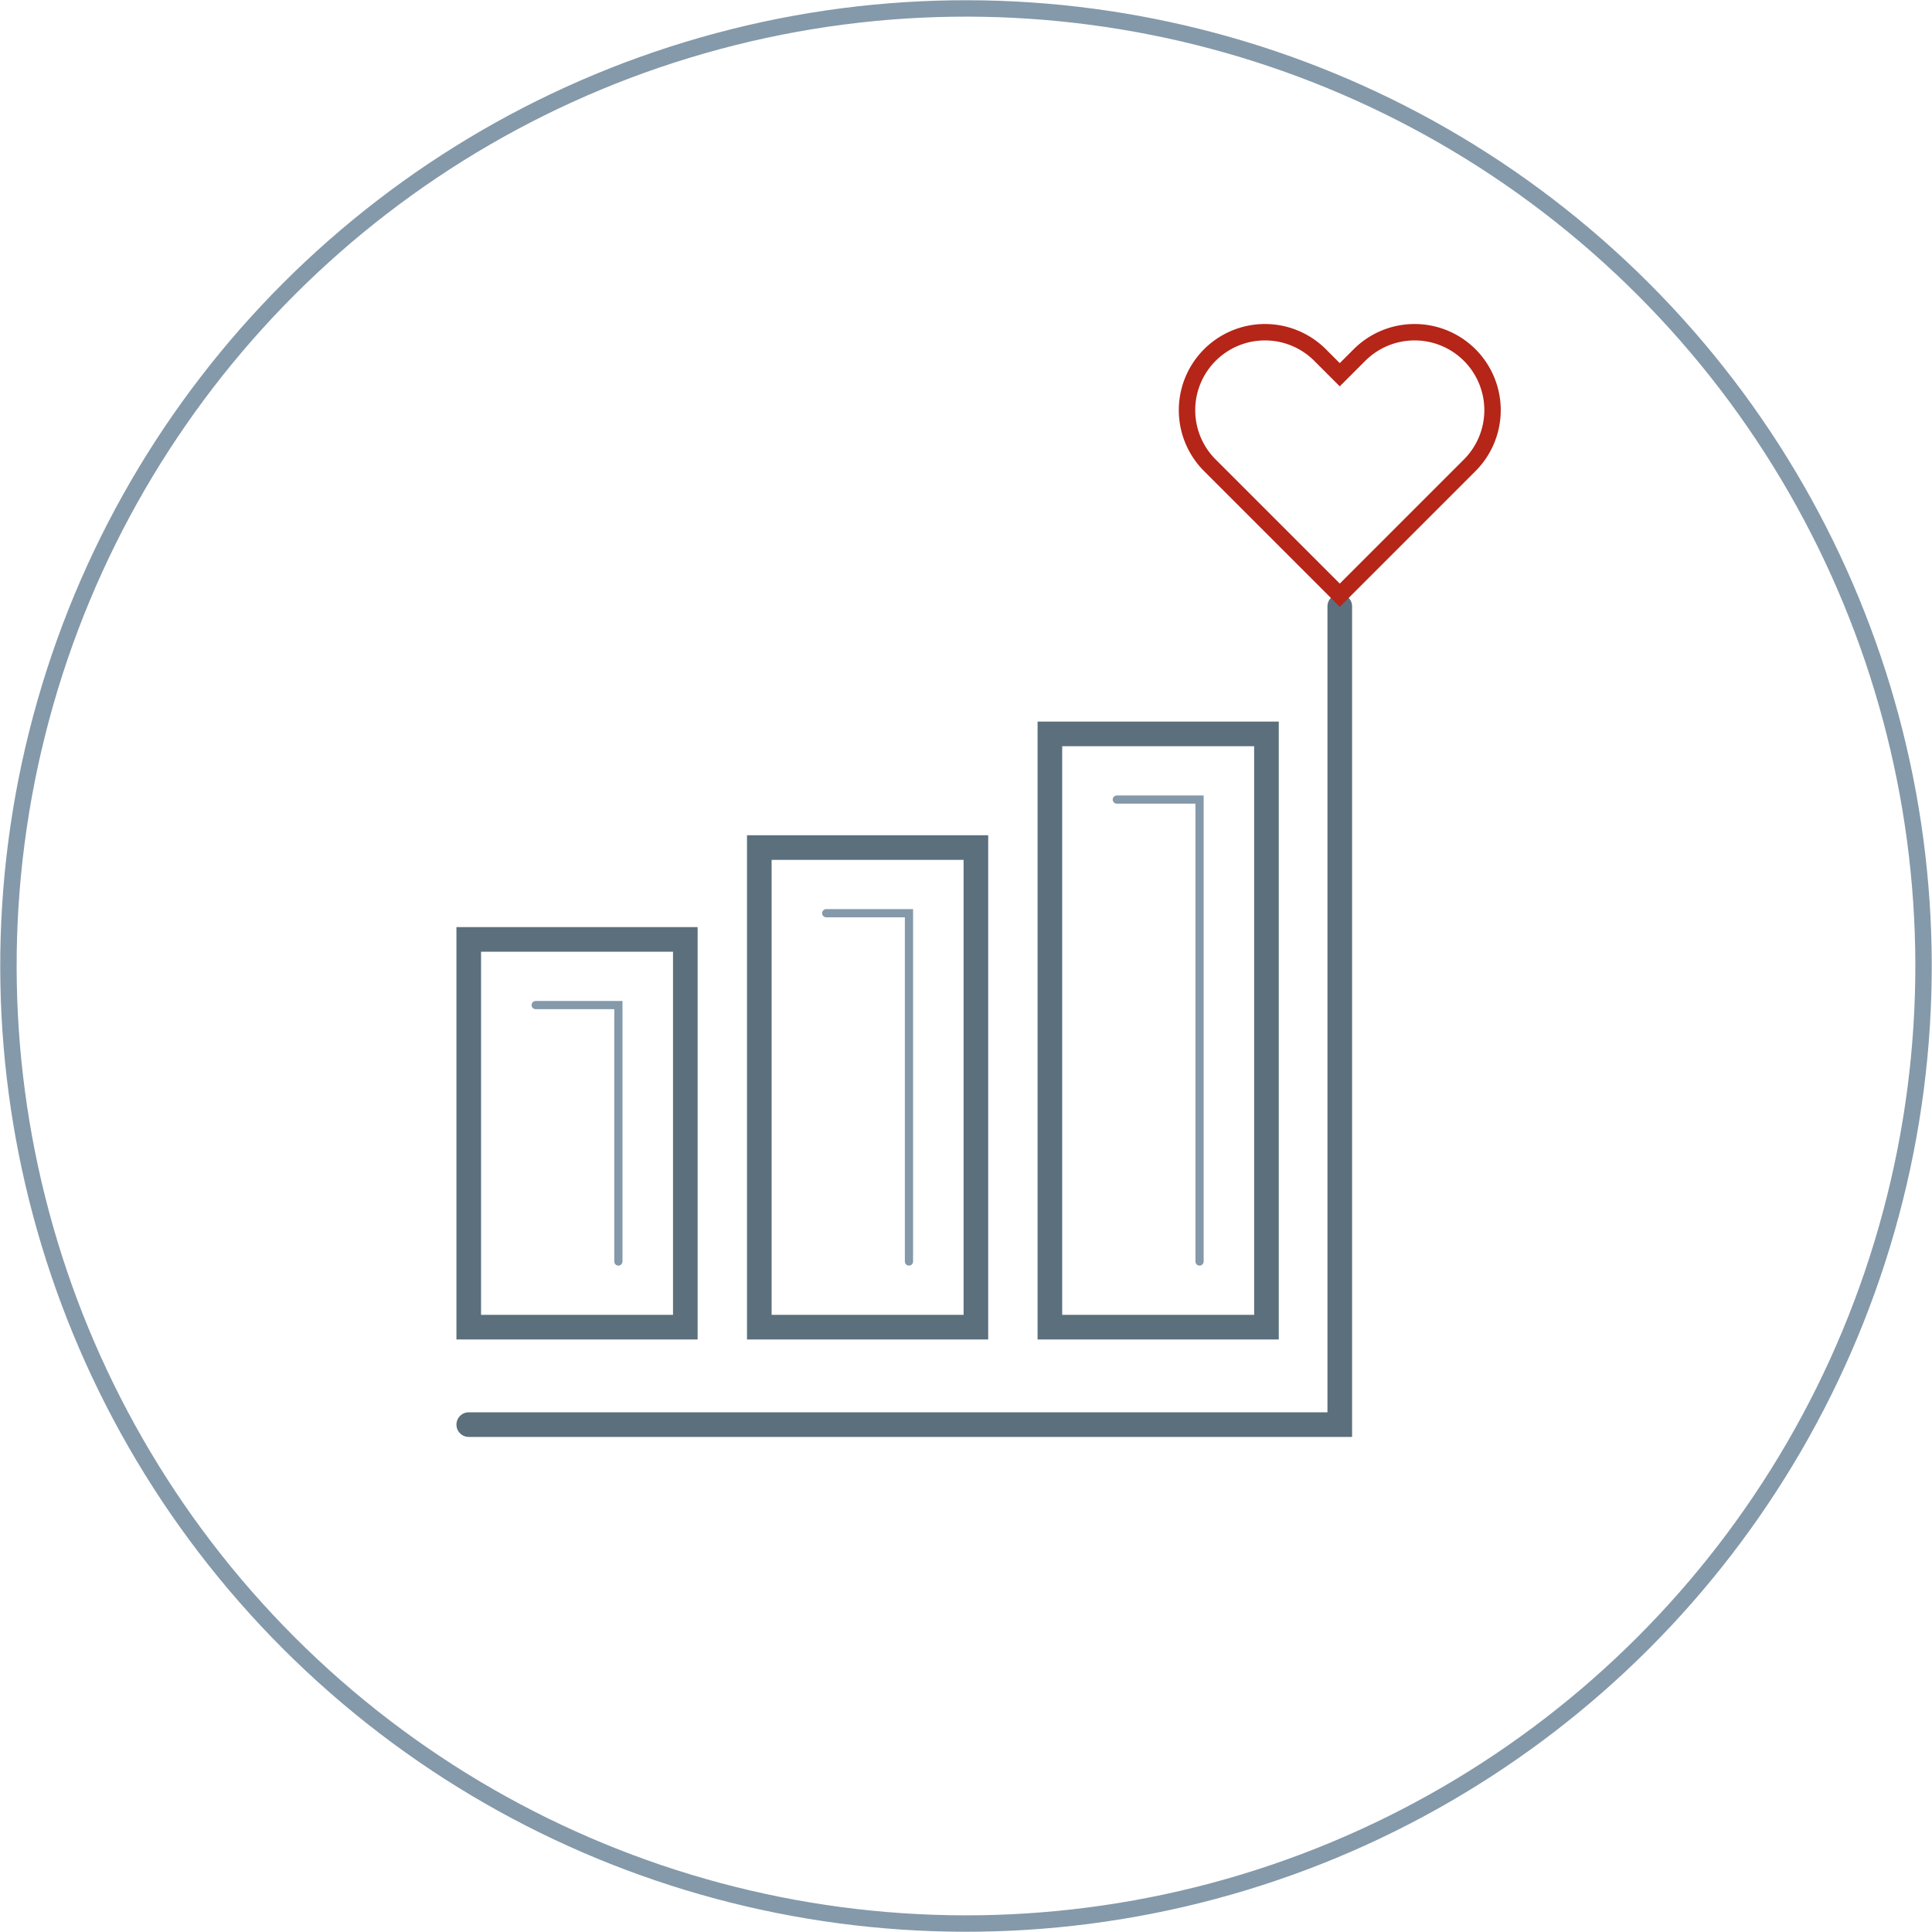<svg xmlns="http://www.w3.org/2000/svg" viewBox="0 0 235.443 235.443">
  <defs>
    <style>
      .a, .b, .c, .d {
        fill: none;
        stroke-miterlimit: 10;
      }

      .a, .c {
        stroke: #8499aa;
      }

      .a, .d {
        stroke-width: 2px;
      }

      .b {
        stroke: #5b6f7c;
        stroke-width: 3px;
      }

      .b, .c, .d {
        stroke-linecap: round;
      }

      .d {
        stroke: #b52518;
      }
    </style>
  </defs>
  <title>Asset 40</title>
  <g>
    <circle class="a" cx="117.721" cy="117.721" r="116.69" transform="translate(-48.762 117.721) rotate(-45)"/>
    <g>
      <polyline class="b" points="57.123 173.61 163.271 173.61 163.271 73.891"/>
      <rect class="b" x="57.123" y="114.483" width="26.393" height="47.249"/>
      <polyline class="c" points="65.279 122.483 75.359 122.483 75.359 153.733"/>
      <rect class="b" x="92.534" y="103.287" width="26.393" height="58.446"/>
      <polyline class="c" points="100.69 111.287 110.771 111.287 110.771 153.733"/>
      <rect class="b" x="127.945" y="89.438" width="26.393" height="72.295"/>
      <polyline class="c" points="136.102 97.438 146.182 97.438 146.182 153.733"/>
    </g>
    <path class="d" d="M179.105,43.267h0a9.5,9.5,0,0,0-13.434,0l-2.4,2.4L160.872,43.267a9.5,9.5,0,0,0-13.434,0h0a9.5,9.5,0,0,0,0,13.434l2.4,2.4,13.434,13.434,13.434-13.434,2.4-2.4A9.5,9.5,0,0,0,179.105,43.267Z"/>
  </g>
</svg>
